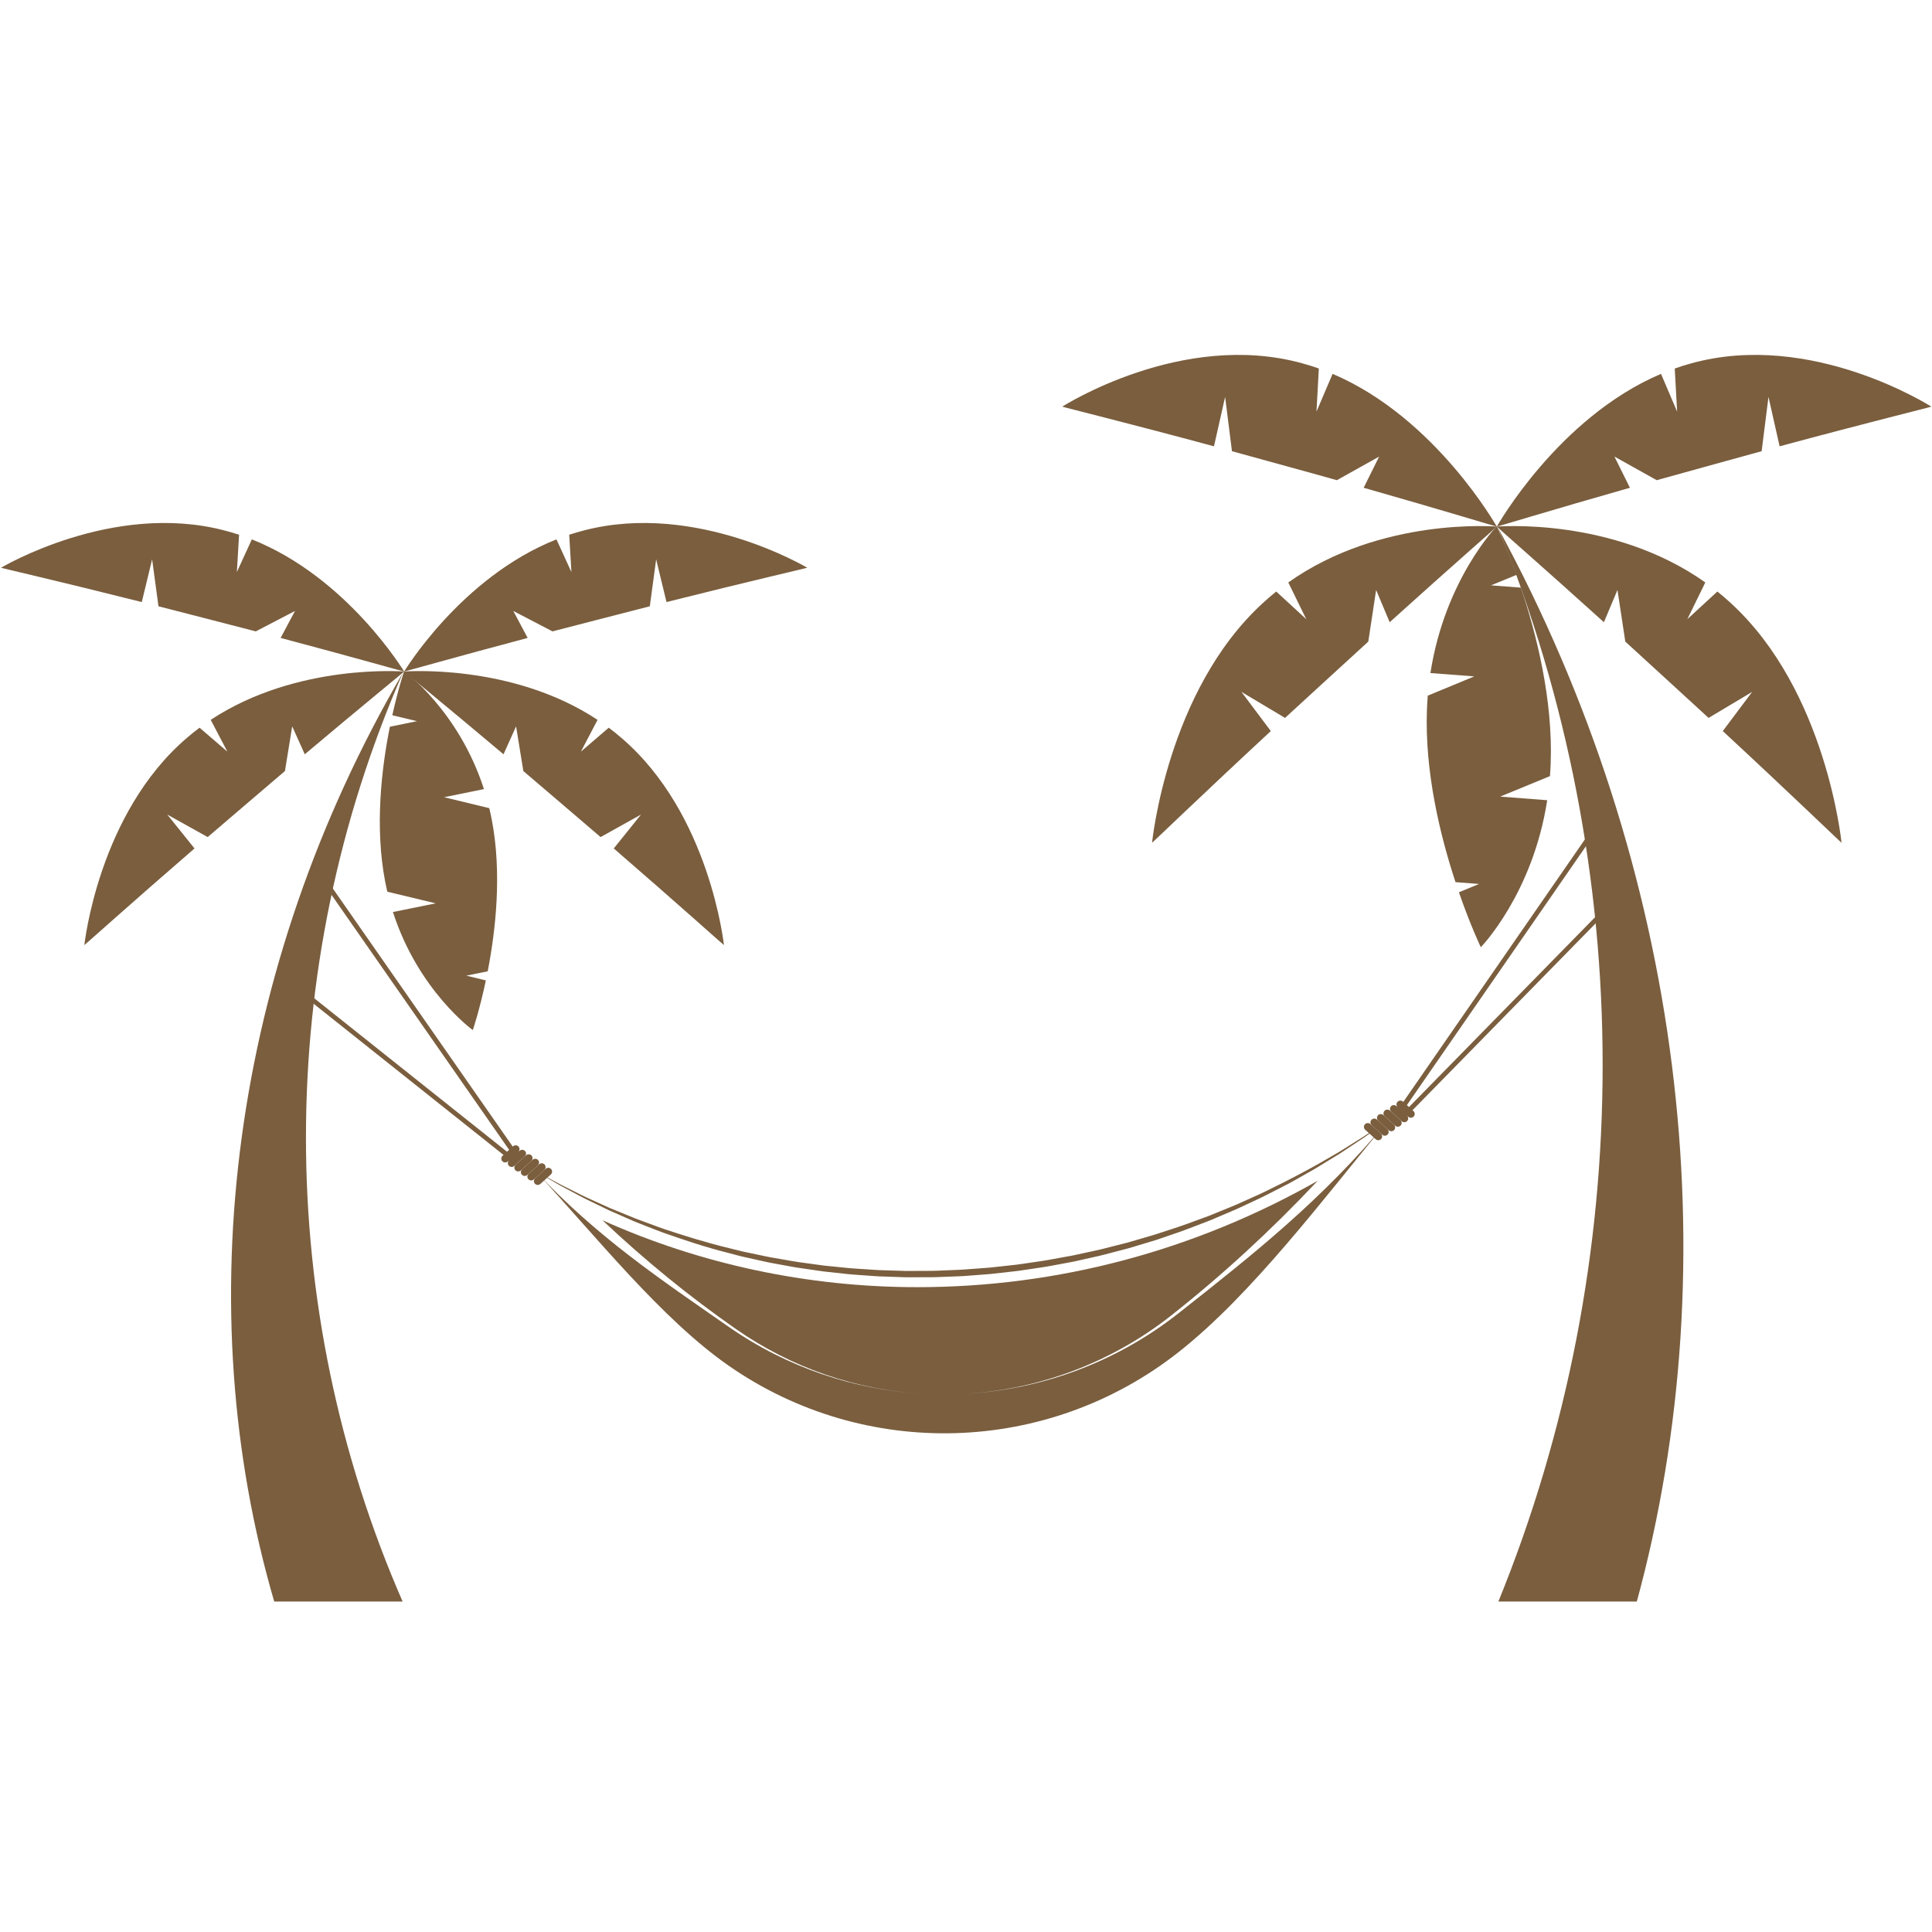 <svg xmlns="http://www.w3.org/2000/svg" xmlns:xlink="http://www.w3.org/1999/xlink" width="1080" zoomAndPan="magnify" viewBox="0 0 810 810" height="1080" preserveAspectRatio="xMidYMid meet" version="1.0"><defs><clipPath id="7c6f909a90"><path d="M 96 282 L 169 282 L 169 671.457 L 96 671.457 Z M 96 282 " clip-rule="nonzero"/></clipPath><clipPath id="dd95115223"><path d="M 628 221 L 706 221 L 706 671.457 L 628 671.457 Z M 628 221 " clip-rule="nonzero"/></clipPath><clipPath id="bf7c3a17cd"><path d="M 627.367 148.797 L 809.727 148.797 L 809.727 221 L 627.367 221 Z M 627.367 148.797 " clip-rule="nonzero"/></clipPath></defs><path fill="#7a5e3e" d="M 494.188 550.523 C 467.234 571.773 434.992 583.145 402.367 584.477 C 434.402 583.102 465.59 571.582 490.82 551.688 C 512.367 534.707 532.992 515.742 552.438 495.055 C 500.859 524.336 443.531 539.652 384.609 539.652 C 338.652 539.652 293.621 530.023 252.582 511.59 C 270.355 528.379 289.109 543.664 308.594 557.234 C 331.848 573.43 358.746 582.719 386.879 584.355 C 358.348 582.734 330.121 573.414 305.492 556.262 C 277.27 536.605 249.988 518.449 224.473 490.922 C 249.988 518.449 277.27 552.91 305.492 572.562 C 362.746 612.441 439.395 610.023 494.188 566.828 C 524.91 542.609 554.613 502.898 582.246 469.441 C 554.613 502.898 524.91 526.305 494.188 550.523 " fill-opacity="1" fill-rule="nonzero"/><path fill="#7a5e3e" d="M 232.555 495.68 C 233.43 496.176 234.344 496.766 235.371 497.297 C 236.391 497.84 237.477 498.418 238.621 499.023 C 239.766 499.637 240.973 500.277 242.238 500.949 C 243.512 501.613 244.812 502.363 246.234 503.02 C 249.051 504.387 252.098 505.859 255.352 507.438 C 258.664 508.891 262.191 510.441 265.906 512.07 C 267.781 512.852 269.73 513.582 271.715 514.363 C 273.707 515.129 275.727 515.953 277.816 516.715 C 286.219 519.68 295.375 522.785 305.289 525.281 C 306.523 525.609 307.77 525.934 309.02 526.266 C 309.648 526.426 310.27 526.602 310.906 526.754 C 311.543 526.895 312.18 527.035 312.82 527.18 C 315.379 527.754 317.969 528.332 320.586 528.922 C 321.891 529.234 323.219 529.465 324.555 529.711 C 325.887 529.957 327.227 530.203 328.574 530.449 C 329.922 530.695 331.273 530.941 332.633 531.191 C 333.992 531.457 335.375 531.609 336.75 531.824 C 339.512 532.227 342.293 532.629 345.094 533.039 C 347.91 533.344 350.746 533.652 353.598 533.965 C 356.449 534.316 359.332 534.48 362.227 534.695 C 365.125 534.879 368.027 535.16 370.957 535.211 C 373.887 535.309 376.824 535.402 379.77 535.504 C 382.719 535.5 385.676 535.492 388.641 535.492 C 391.605 535.527 394.57 535.363 397.543 535.258 C 400.512 535.137 403.488 535.078 406.453 534.809 C 409.418 534.578 412.387 534.348 415.348 534.121 C 418.305 533.789 421.254 533.457 424.199 533.125 C 427.148 532.84 430.066 532.328 432.984 531.914 C 435.898 531.477 438.812 531.082 441.688 530.504 C 444.566 529.969 447.434 529.438 450.285 528.906 C 453.117 528.27 455.934 527.637 458.73 527.004 C 461.543 526.418 464.293 525.66 467.031 524.945 C 468.402 524.586 469.766 524.223 471.125 523.871 C 471.805 523.691 472.484 523.512 473.16 523.336 C 473.836 523.148 474.5 522.934 475.172 522.738 C 477.84 521.934 480.488 521.141 483.105 520.352 C 483.762 520.148 484.418 519.965 485.066 519.75 C 485.711 519.531 486.355 519.312 486.996 519.09 C 488.277 518.652 489.551 518.215 490.82 517.777 C 495.922 516.105 500.793 514.148 505.566 512.328 C 506.16 512.098 506.758 511.871 507.348 511.641 C 507.93 511.395 508.512 511.148 509.094 510.902 C 510.25 510.41 511.402 509.922 512.543 509.434 C 514.82 508.453 517.082 507.531 519.273 506.539 C 521.449 505.523 523.586 504.523 525.688 503.539 C 527.781 502.555 529.855 501.613 531.824 500.566 C 533.805 499.555 535.746 498.559 537.645 497.586 C 538.59 497.102 539.527 496.621 540.453 496.148 C 541.359 495.637 542.258 495.133 543.141 494.637 C 544.906 493.641 546.629 492.668 548.305 491.723 C 549.141 491.25 549.965 490.785 550.777 490.324 C 551.59 489.867 552.363 489.367 553.137 488.898 C 556.219 487.012 559.105 485.242 561.773 483.609 C 564.383 481.879 566.781 480.293 568.941 478.859 C 570.027 478.141 571.047 477.461 572.012 476.824 C 572.949 476.148 573.828 475.52 574.645 474.93 C 576.277 473.75 577.668 472.746 578.793 471.938 C 581.047 470.309 582.246 469.441 582.246 469.441 C 582.246 469.441 581.016 470.266 578.711 471.812 C 577.555 472.59 576.133 473.543 574.461 474.664 C 573.625 475.227 572.727 475.828 571.766 476.473 C 570.785 477.082 569.746 477.734 568.648 478.422 C 566.457 479.797 564.023 481.316 561.383 482.973 C 558.676 484.535 555.754 486.223 552.633 488.027 C 546.34 491.551 539.141 495.344 531.152 499.199 C 529.176 500.211 527.105 501.117 524.996 502.062 C 522.895 503.008 520.75 503.969 518.57 504.945 C 516.379 505.898 514.113 506.781 511.832 507.719 C 510.688 508.184 509.539 508.656 508.379 509.129 C 507.797 509.363 507.215 509.598 506.633 509.836 C 506.039 510.051 505.445 510.27 504.852 510.488 C 500.074 512.227 495.207 514.094 490.113 515.672 C 488.848 516.09 487.574 516.504 486.293 516.922 C 485.656 517.133 485.016 517.344 484.371 517.555 C 483.727 517.762 483.07 517.941 482.422 518.133 C 479.809 518.898 477.176 519.664 474.52 520.441 C 473.852 520.633 473.191 520.836 472.52 521.02 C 471.844 521.188 471.172 521.359 470.496 521.531 C 469.145 521.875 467.785 522.219 466.426 522.562 C 463.699 523.258 460.961 523.988 458.168 524.547 C 455.387 525.148 452.586 525.758 449.773 526.367 C 446.941 526.883 444.094 527.402 441.23 527.922 C 438.383 528.488 435.488 528.871 432.598 529.297 C 429.699 529.699 426.805 530.203 423.879 530.477 C 420.957 530.793 418.027 531.117 415.098 531.438 C 412.16 531.66 409.215 531.879 406.273 532.102 C 403.332 532.367 400.383 532.438 397.438 532.566 C 394.488 532.68 391.547 532.852 388.609 532.82 C 385.668 532.828 382.734 532.844 379.809 532.855 C 376.887 532.766 373.973 532.676 371.066 532.586 C 368.16 532.547 365.277 532.277 362.406 532.105 C 359.535 531.914 356.672 531.773 353.84 531.445 C 351.008 531.16 348.191 530.875 345.395 530.594 C 342.609 530.211 339.844 529.836 337.105 529.461 C 335.734 529.254 334.363 529.113 333.012 528.863 C 331.664 528.625 330.316 528.391 328.977 528.16 C 327.637 527.926 326.305 527.691 324.98 527.461 C 323.652 527.234 322.328 527.02 321.031 526.727 C 318.422 526.18 315.844 525.637 313.293 525.102 C 312.66 524.969 312.023 524.836 311.391 524.703 C 310.758 524.562 310.137 524.395 309.512 524.242 C 308.262 523.934 307.023 523.625 305.793 523.316 C 295.914 520.949 286.758 518.035 278.34 515.246 C 276.242 514.527 274.219 513.742 272.223 513.02 C 270.234 512.277 268.285 511.578 266.395 510.859 C 262.652 509.328 259.102 507.875 255.766 506.512 C 252.48 505.023 249.406 503.633 246.562 502.344 C 245.129 501.727 243.809 501.012 242.523 500.387 C 241.242 499.746 240.023 499.133 238.867 498.559 C 236.547 497.398 234.469 496.383 232.715 495.395 C 230.945 494.434 229.441 493.617 228.219 492.953 C 225.777 491.629 224.473 490.922 224.473 490.922 C 224.473 490.922 225.75 491.672 228.145 493.082 C 229.344 493.789 230.82 494.656 232.555 495.68 " fill-opacity="1" fill-rule="nonzero"/><path fill="#7a5e3e" d="M 230.777 489.871 C 230.16 489.449 229.336 489.504 228.777 490.004 L 224.371 493.98 C 223.598 494.68 223.676 495.918 224.535 496.508 C 225.148 496.938 225.977 496.879 226.535 496.379 L 230.941 492.402 C 231.715 491.699 231.637 490.465 230.777 489.871 " fill-opacity="1" fill-rule="nonzero"/><path fill="#7a5e3e" d="M 228.047 487.988 C 227.43 487.562 226.602 487.617 226.047 488.117 L 221.641 492.098 C 220.863 492.797 220.945 494.031 221.801 494.625 C 222.422 495.051 223.246 494.996 223.801 494.496 L 228.211 490.516 C 228.984 489.816 228.902 488.582 228.047 487.988 " fill-opacity="1" fill-rule="nonzero"/><path fill="#7a5e3e" d="M 225.312 486.102 C 224.699 485.676 223.871 485.734 223.312 486.234 L 218.906 490.211 C 218.133 490.91 218.215 492.148 219.074 492.742 C 219.688 493.168 220.516 493.109 221.07 492.609 L 225.48 488.633 C 226.254 487.934 226.172 486.695 225.312 486.102 " fill-opacity="1" fill-rule="nonzero"/><path fill="#7a5e3e" d="M 222.582 484.219 C 221.965 483.793 221.137 483.848 220.586 484.348 L 216.176 488.328 C 215.398 489.027 215.48 490.262 216.34 490.855 C 216.957 491.281 217.781 491.227 218.34 490.727 L 222.746 486.746 C 223.52 486.047 223.438 484.809 222.582 484.219 " fill-opacity="1" fill-rule="nonzero"/><path fill="#7a5e3e" d="M 215.125 484.922 L 214.844 485.18 Z M 219.852 482.336 C 219.234 481.906 218.41 481.961 217.852 482.465 L 216.629 483.566 L 217.281 482.977 C 218.059 482.277 217.977 481.039 217.117 480.449 C 216.504 480.023 215.676 480.078 215.121 480.578 L 214.965 480.719 L 133.719 364.156 L 132.008 365.156 L 213.461 482.078 L 212.574 482.875 L 118.074 407.641 L 116.66 409.027 L 211.102 484.203 L 210.711 484.559 C 209.938 485.254 210.02 486.492 210.875 487.086 C 211.492 487.512 212.32 487.457 212.875 486.957 L 213.371 486.508 C 212.684 487.223 212.777 488.398 213.609 488.973 C 214.223 489.395 215.051 489.34 215.605 488.84 L 220.016 484.859 C 220.789 484.164 220.711 482.926 219.852 482.336 " fill-opacity="1" fill-rule="nonzero"/><path fill="#7a5e3e" d="M 572.527 471.129 C 573.145 470.703 573.973 470.758 574.527 471.258 L 578.934 475.238 C 579.711 475.938 579.629 477.176 578.773 477.77 C 578.156 478.191 577.328 478.137 576.773 477.637 L 572.363 473.656 C 571.59 472.961 571.672 471.723 572.527 471.129 " fill-opacity="1" fill-rule="nonzero"/><path fill="#7a5e3e" d="M 575.262 469.242 C 575.875 468.82 576.707 468.875 577.262 469.375 L 581.668 473.355 C 582.441 474.051 582.363 475.293 581.504 475.883 C 580.887 476.309 580.062 476.254 579.504 475.75 L 575.094 471.773 C 574.324 471.074 574.402 469.836 575.262 469.242 " fill-opacity="1" fill-rule="nonzero"/><path fill="#7a5e3e" d="M 577.992 467.359 C 578.609 466.938 579.438 466.988 579.992 467.488 L 584.398 471.473 C 585.172 472.168 585.094 473.406 584.234 473.996 C 583.617 474.422 582.793 474.371 582.238 473.867 L 577.828 469.887 C 577.055 469.191 577.137 467.953 577.992 467.359 " fill-opacity="1" fill-rule="nonzero"/><path fill="#7a5e3e" d="M 580.727 465.477 C 581.34 465.051 582.168 465.105 582.727 465.605 L 587.133 469.582 C 587.906 470.285 587.824 471.52 586.965 472.113 C 586.352 472.539 585.523 472.484 584.969 471.98 L 580.559 468.004 C 579.785 467.305 579.867 466.066 580.727 465.477 " fill-opacity="1" fill-rule="nonzero"/><path fill="#7a5e3e" d="M 588.465 466.434 L 588.18 466.18 Z M 583.293 466.117 L 587.699 470.098 C 588.258 470.602 589.082 470.652 589.699 470.227 C 590.527 469.656 590.625 468.48 589.93 467.773 C 589.938 467.766 590.434 468.211 590.434 468.211 C 590.988 468.715 591.812 468.766 592.43 468.344 C 593.289 467.75 593.367 466.516 592.594 465.816 L 592.203 465.461 L 683.348 372.465 L 681.934 371.074 L 590.73 464.133 L 589.844 463.332 L 675.262 339.816 L 673.547 338.812 L 588.344 461.977 L 588.188 461.836 C 587.633 461.332 586.805 461.281 586.188 461.707 C 585.328 462.297 585.25 463.535 586.023 464.234 L 586.68 464.824 L 585.453 463.719 C 584.902 463.219 584.074 463.168 583.457 463.59 C 582.598 464.184 582.52 465.418 583.293 466.117 " fill-opacity="1" fill-rule="nonzero"/><g clip-path="url(#7c6f909a90)"><path fill="#7a5e3e" d="M 168.945 282.016 C 114.715 405.918 114.715 547.883 168.945 671.785 C 150.984 671.785 133.023 671.785 115.066 671.785 C 78.797 547.883 96.754 405.918 168.945 282.016 " fill-opacity="1" fill-rule="nonzero"/></g><path fill="#7a5e3e" d="M 203.699 411.035 L 195.5 409.047 L 204.473 407.223 C 207.824 389.988 210.48 366.137 206.195 343.742 C 205.871 342.066 205.516 340.43 205.129 338.824 L 186.184 334.238 L 202.895 330.832 C 192.281 297.887 169.438 281.398 169.438 281.398 C 169.438 281.398 166.977 288.605 164.473 299.871 L 174.844 302.359 L 163.457 304.68 C 159.977 322.004 157.066 346.531 161.465 369.523 C 161.746 370.996 162.059 372.434 162.391 373.855 L 182.672 378.727 L 164.746 382.375 C 175.355 415.359 198.223 431.867 198.223 431.867 C 198.223 431.867 201.031 423.645 203.699 411.035 " fill-opacity="1" fill-rule="nonzero"/><path fill="#7a5e3e" d="M 244.883 222.371 C 242.766 222.91 240.688 223.52 238.648 224.191 L 239.566 239.836 L 233.297 226.141 C 193.121 242.059 169.41 281.68 169.441 281.531 C 169.414 281.652 190.57 275.594 221.219 267.457 L 215.199 256.148 L 231.633 264.711 C 238.66 262.867 246.07 260.949 253.746 258.996 C 260.172 257.32 266.434 255.715 272.438 254.188 L 275.098 234.504 L 279.434 252.418 C 313.941 243.734 338.523 238.117 338.441 238.016 C 338.543 238.141 291.98 210.098 244.883 222.371 " fill-opacity="1" fill-rule="nonzero"/><path fill="#7a5e3e" d="M 260.332 309.199 C 258.66 307.758 256.949 306.395 255.215 305.098 L 243.543 315.125 L 250.527 301.805 C 214.301 277.84 169.309 281.594 169.441 281.531 C 169.332 281.582 186.594 295.582 211.102 316.234 L 216.371 304.535 L 219.418 323.266 C 225.02 328.016 230.902 333.039 236.973 338.258 C 242.09 342.609 247.051 346.859 251.801 350.949 L 268.75 341.504 L 257.324 355.715 C 284.547 379.254 303.492 396.359 303.523 396.234 C 303.488 396.387 297.812 341.078 260.332 309.199 " fill-opacity="1" fill-rule="nonzero"/><path fill="#7a5e3e" d="M 93.996 222.371 C 96.113 222.91 98.191 223.52 100.23 224.191 L 99.309 239.836 L 105.578 226.141 C 145.754 242.059 169.469 281.68 169.441 281.531 C 169.465 281.652 148.305 275.594 117.66 267.457 L 123.676 256.148 L 107.242 264.711 C 100.215 262.867 92.809 260.949 85.133 258.996 C 78.707 257.32 72.445 255.715 66.441 254.188 L 63.777 234.504 L 59.445 252.418 C 24.938 243.734 0.355 238.117 0.438 238.016 C 0.336 238.141 46.898 210.098 93.996 222.371 " fill-opacity="1" fill-rule="nonzero"/><path fill="#7a5e3e" d="M 78.543 309.199 C 80.219 307.758 81.93 306.395 83.664 305.098 L 95.332 315.125 L 88.348 301.805 C 124.578 277.84 169.57 281.594 169.441 281.531 C 169.547 281.582 152.281 295.582 127.777 316.234 L 122.508 304.535 L 119.461 323.266 C 113.859 328.016 107.973 333.039 101.902 338.258 C 96.789 342.609 91.824 346.859 87.078 350.949 L 70.125 341.504 L 81.551 355.715 C 54.328 379.254 35.383 396.359 35.355 396.234 C 35.391 396.387 41.062 341.078 78.543 309.199 " fill-opacity="1" fill-rule="nonzero"/><g clip-path="url(#dd95115223)"><path fill="#7a5e3e" d="M 628.07 221.324 C 686.531 364.516 686.531 528.59 628.07 671.785 C 647.434 671.785 666.793 671.785 686.156 671.785 C 725.25 528.59 705.895 364.516 628.07 221.324 " fill-opacity="1" fill-rule="nonzero"/></g><path fill="#7a5e3e" d="M 611.66 374.094 L 620.102 370.602 L 610.227 369.848 C 603.891 350.621 597.254 323.715 598.254 297.445 C 598.328 295.48 598.449 293.555 598.602 291.656 L 618.098 283.582 L 599.711 282.18 C 605.785 242.887 627.543 220.613 627.543 220.613 C 627.543 220.613 631.32 228.492 635.793 241.016 L 625.117 245.41 L 637.645 246.367 C 644.125 265.68 651.148 293.32 650.125 320.293 C 650.059 322.02 649.957 323.715 649.828 325.391 L 628.953 333.98 L 648.676 335.492 C 642.617 374.828 620.836 397.125 620.836 397.125 C 620.836 397.125 616.523 388.137 611.66 374.094 " fill-opacity="1" fill-rule="nonzero"/><path fill="#7a5e3e" d="M 546.211 152.387 C 548.492 153.012 550.734 153.719 552.93 154.496 L 551.941 172.574 L 558.699 156.742 C 602.008 175.145 627.57 220.934 627.539 220.766 C 627.566 220.902 604.758 213.898 571.723 204.496 L 578.207 191.426 L 560.492 201.32 C 552.918 199.191 544.93 196.977 536.656 194.719 C 529.73 192.785 522.98 190.926 516.508 189.164 L 513.637 166.414 L 508.965 187.117 C 471.766 177.078 445.266 170.59 445.355 170.473 C 445.242 170.613 495.438 138.203 546.211 152.387 " fill-opacity="1" fill-rule="nonzero"/><path fill="#7a5e3e" d="M 529.555 252.742 C 531.359 251.074 533.203 249.5 535.07 248 L 547.652 259.59 L 540.125 244.195 C 579.18 216.496 627.68 220.836 627.539 220.766 C 627.656 220.824 609.047 237 582.629 260.867 L 576.945 247.348 L 573.66 268.996 C 567.621 274.488 561.281 280.289 554.738 286.324 C 549.223 291.352 543.871 296.266 538.754 300.988 L 520.48 290.074 L 532.797 306.5 C 503.453 333.703 483.027 353.473 482.996 353.328 C 483.035 353.508 489.152 289.586 529.555 252.742 " fill-opacity="1" fill-rule="nonzero"/><g clip-path="url(#bf7c3a17cd)"><path fill="#7a5e3e" d="M 708.871 152.387 C 706.586 153.012 704.344 153.719 702.148 154.496 L 703.141 172.574 L 696.383 156.742 C 653.074 175.145 627.504 220.934 627.539 220.766 C 627.512 220.902 650.32 213.898 683.355 204.496 L 676.867 191.426 L 694.586 201.32 C 702.16 199.191 710.148 196.977 718.422 194.719 C 725.348 192.785 732.102 190.926 738.574 189.164 L 741.445 166.414 L 746.113 187.117 C 783.316 177.078 809.812 170.59 809.727 170.473 C 809.832 170.613 759.637 138.203 708.871 152.387 " fill-opacity="1" fill-rule="nonzero"/></g><path fill="#7a5e3e" d="M 725.523 252.742 C 723.723 251.074 721.879 249.5 720.008 248 L 707.426 259.59 L 714.957 244.195 C 675.898 216.496 627.398 220.836 627.539 220.766 C 627.426 220.824 646.035 237 672.449 260.867 L 678.129 247.348 L 681.418 268.996 C 687.453 274.488 693.801 280.289 700.344 286.324 C 705.855 291.352 711.211 296.266 716.328 300.988 L 734.602 290.074 L 722.285 306.5 C 751.629 333.703 772.051 353.473 772.086 353.328 C 772.043 353.508 765.926 289.586 725.523 252.742 " fill-opacity="1" fill-rule="nonzero"/></svg>